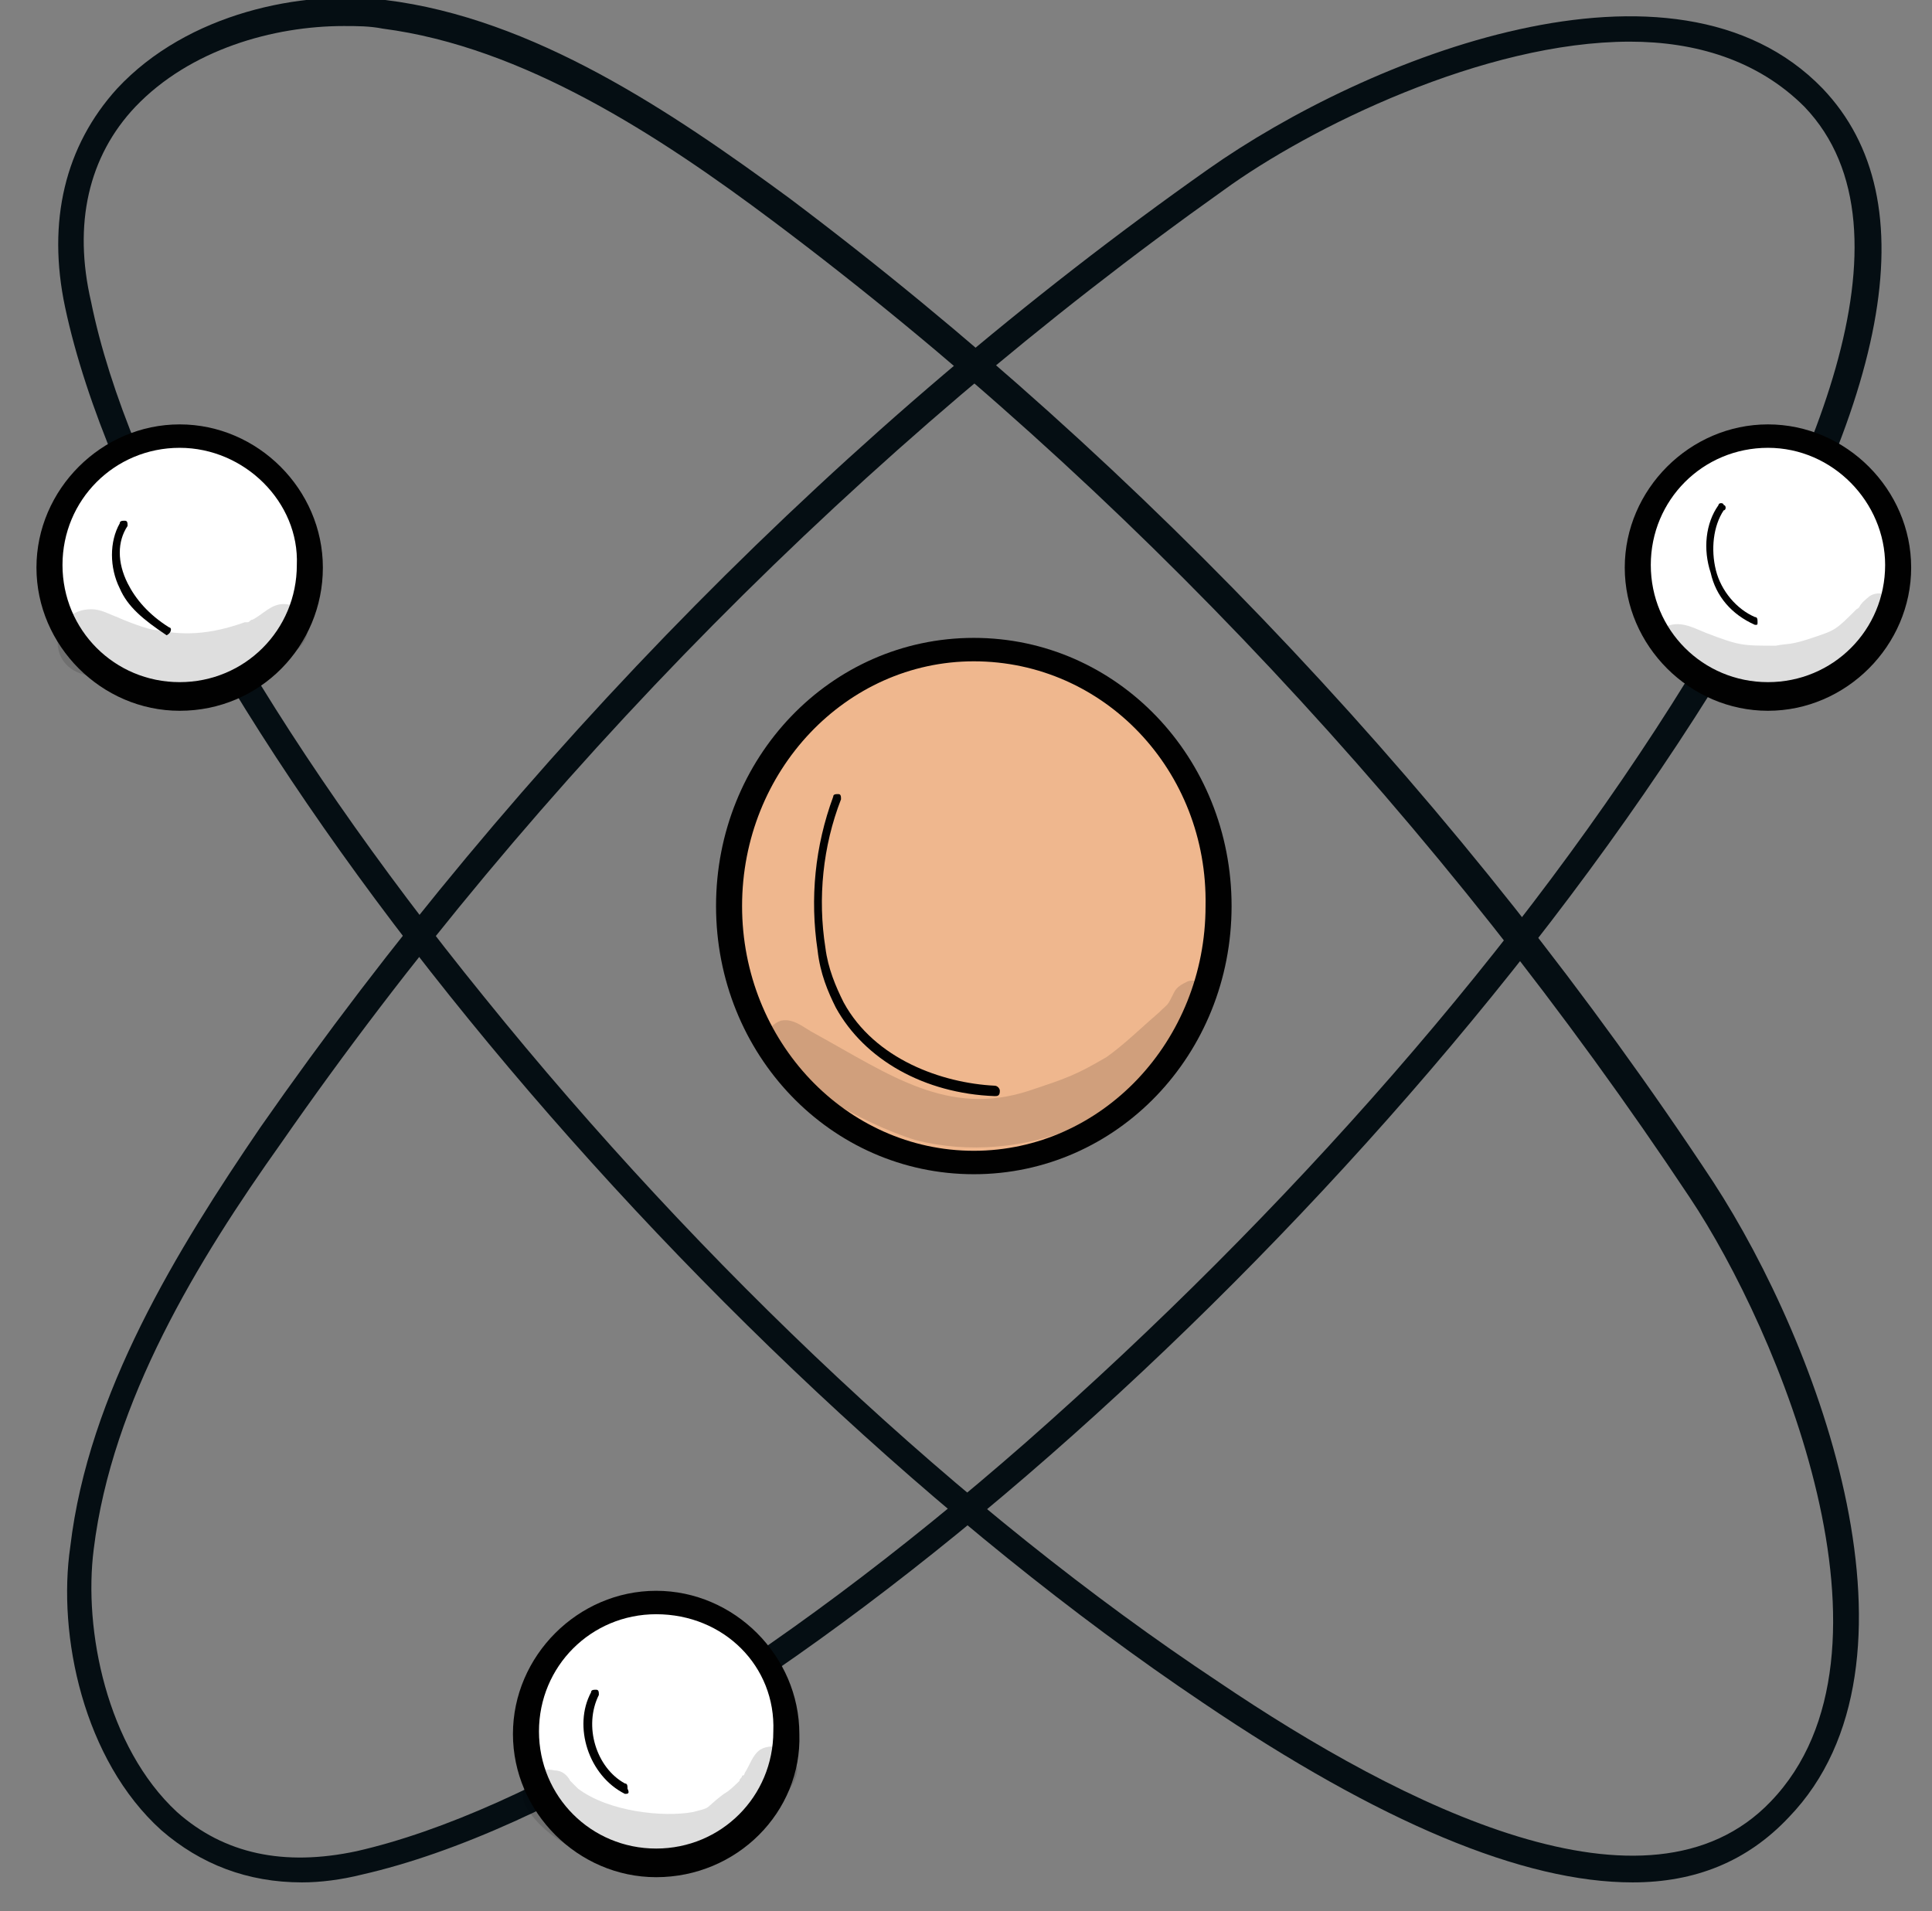 <?xml version="1.0" encoding="utf-8"?>
<!-- Generator: Adobe Illustrator 26.3.1, SVG Export Plug-In . SVG Version: 6.00 Build 0)  -->
<svg version="1.1" id="Layer_1" xmlns="http://www.w3.org/2000/svg" xmlns:xlink="http://www.w3.org/1999/xlink" x="0px" y="0px"
	 viewBox="0 0 74.2 73.4" style="enable-background:new 0 0 74.2 73.4;" xml:space="preserve">
<rect x="0" y="0" width="74.2" height="73.4" fill="#808080" stroke="none"/>
<style type="text/css">
	.st0{fill:#EFB78E;}
	.st1{fill:#010101;}
	.st2{fill:#050E13;}
	.st3{fill:#FFFFFF;}
	.st4{opacity:0.129;}
</style>
<g>
	<g>
		<ellipse class="st0" cx="37.4" cy="34.8" rx="9.4" ry="9.8"/>
		<path class="st1" d="M37.4,45.1c-5.5,0-9.9-4.6-9.9-10.3s4.4-10.3,9.9-10.3s9.9,4.6,9.9,10.3C47.3,40.5,42.9,45.1,37.4,45.1z
			 M37.4,25.4c-4.9,0-8.9,4.2-8.9,9.4s4,9.4,8.9,9.4s8.9-4.2,8.9-9.4C46.4,29.6,42.4,25.4,37.4,25.4z"/>
	</g>
	<g>
		<path class="st2" d="M11.6,72.3c-2.1,0-3.9-0.7-5.4-2c-3-2.7-4-7.5-3.5-10.9C3.4,53.5,6.8,48,10,43.3c9.9-14.2,22.5-27,36.4-36.8
			c6.1-4.3,17.9-9,23.6-3.1l0,0c4.1,4.3,2.6,12.1-4.3,23.2C52.6,47.5,28.4,68.7,13.9,72C13.1,72.2,12.3,72.3,11.6,72.3z M62.6,1.6
			C57,1.6,50.3,4.9,47,7.3c-13.8,9.8-26.4,22.5-36.2,36.6c-3.2,4.5-6.5,9.9-7.2,15.6c-0.4,3.1,0.5,7.6,3.2,10.1
			c1.8,1.6,4.1,2.1,6.9,1.5c6.6-1.5,16-7.2,25.7-15.7c10-8.8,19.1-19.1,25.4-29.3c4.6-7.4,9.1-17.2,4.5-22
			C67.5,2.3,65.1,1.6,62.6,1.6z"/>
	</g>
	<g>
		<path class="st2" d="M62.7,72.3c-4.2,0-9.7-2.3-16.5-6.9C26.1,51.9,5.7,26.8,2.5,11.8c-0.7-3.3,0-6.2,2-8.4
			C7.2,0.5,11.6-0.4,14.8,0c5.7,0.7,11,4.3,15.5,7.6C44,17.9,56.3,31,65.8,45.4c4.1,6.3,8.6,18.5,2.9,24.4l0,0
			C67.1,71.5,65.1,72.3,62.7,72.3z M13.2,1c-2.7,0-5.9,0.9-8,3.1C3.4,6,2.8,8.6,3.5,11.6c1.4,6.9,6.9,16.6,15.1,26.7
			C27,48.7,37,58.1,46.8,64.6c7.1,4.8,16.5,9.5,21.2,4.6l0,0c5.5-5.7,0.3-18.1-3.1-23.2C55.4,31.7,43.3,18.7,29.7,8.5
			c-4.4-3.3-9.6-6.7-15-7.4C14.2,1,13.7,1,13.2,1z"/>
	</g>
	<g>
		<path class="st3" d="M1.9,21.8c0-2.8,2.3-5,5-5c2.8,0,5,2.3,5,5c0,2.8-2.3,5-5,5C4.1,26.8,1.9,24.6,1.9,21.8z"/>
		<path class="st1" d="M6.9,27.3c-3,0-5.5-2.5-5.5-5.5s2.5-5.5,5.5-5.5s5.5,2.5,5.5,5.5S10,27.3,6.9,27.3z M6.9,17.2
			c-2.5,0-4.5,2-4.5,4.5s2,4.5,4.5,4.5s4.5-2,4.5-4.5C11.5,19.3,9.4,17.2,6.9,17.2z"/>
	</g>
	<g>
		<path class="st3" d="M62.8,21.8c0-2.8,2.3-5,5-5c2.8,0,5,2.3,5,5c0,2.8-2.3,5-5,5C65.1,26.8,62.8,24.6,62.8,21.8z"/>
		<path class="st1" d="M67.9,27.3c-3,0-5.5-2.5-5.5-5.5s2.5-5.5,5.5-5.5s5.5,2.5,5.5,5.5S70.9,27.3,67.9,27.3z M67.9,17.2
			c-2.5,0-4.5,2-4.5,4.5s2,4.5,4.5,4.5s4.5-2,4.5-4.5C72.4,19.3,70.4,17.2,67.9,17.2z"/>
	</g>
	<g>
		<circle class="st3" cx="25.2" cy="66.5" r="5"/>
		<path class="st1" d="M25.2,72.1c-3,0-5.5-2.5-5.5-5.5s2.5-5.5,5.5-5.5s5.5,2.5,5.5,5.5C30.8,69.6,28.3,72.1,25.2,72.1z M25.2,62
			c-2.5,0-4.5,2-4.5,4.5s2,4.5,4.5,4.5s4.5-2,4.5-4.5C29.8,64,27.8,62,25.2,62z"/>
	</g>
	<g>
		<path class="st1" d="M6.4,24.4C6.4,24.4,6.3,24.4,6.4,24.4c-0.9-0.6-1.5-1.1-1.8-1.8c-0.4-0.8-0.4-1.8,0-2.5C4.6,20,4.7,20,4.8,20
			s0.1,0.1,0.1,0.2c-0.4,0.6-0.4,1.4,0,2.2c0.3,0.6,0.8,1.2,1.6,1.7C6.6,24.1,6.6,24.3,6.4,24.4C6.5,24.4,6.4,24.4,6.4,24.4z"/>
	</g>
	<g>
		<path class="st1" d="M38.2,42.1L38.2,42.1c-2.7-0.1-5-1.4-6.1-3.4c-0.3-0.6-0.6-1.3-0.7-2.2c-0.3-2-0.1-4,0.6-5.9
			c0-0.1,0.1-0.1,0.2-0.1c0.1,0,0.1,0.1,0.1,0.2c-0.7,1.8-0.9,3.8-0.6,5.7c0.1,0.8,0.4,1.5,0.7,2.1c1.2,2.2,3.8,3.1,5.8,3.2
			c0.1,0,0.2,0.1,0.2,0.2C38.4,42.1,38.3,42.1,38.2,42.1z"/>
	</g>
	<g>
		<path class="st1" d="M67.4,24L67.4,24c-0.9-0.4-1.5-1.1-1.7-2c-0.3-0.9-0.2-1.9,0.3-2.6c0-0.1,0.2-0.1,0.2,0c0.1,0,0.1,0.2,0,0.2
			c-0.4,0.6-0.5,1.5-0.3,2.3s0.8,1.5,1.5,1.8c0.1,0,0.1,0.1,0.1,0.2S67.5,24,67.4,24z"/>
	</g>
	<g>
		<path class="st1" d="M24,68.9L24,68.9c-1.4-0.7-2-2.6-1.3-3.9c0-0.1,0.1-0.1,0.2-0.1S23,65,23,65.1c-0.6,1.2-0.1,2.8,1,3.4
			c0.1,0,0.1,0.1,0.1,0.2C24.2,68.9,24.1,68.9,24,68.9z"/>
	</g>
	<g class="st4">
		<path class="st1" d="M11.8,23.9c-0.1-0.4-0.5-0.7-0.9-0.7c-0.5,0-0.8,0.4-1.2,0.6c-0.1,0-0.1,0.1-0.2,0.1c0,0,0,0-0.1,0
			C8,24.4,7,24.4,6,24.2c-0.3,0-1.3-0.4-1.5-0.5c-0.3-0.1-0.6-0.3-1-0.3c-1.5,0-1.8,2.1-0.3,2.5c2.2,1,5,0.9,7.1-0.2
			C11,25.3,12,24.8,11.8,23.9z"/>
	</g>
	<g class="st4">
		<path class="st1" d="M45.6,37.7c-0.2,0.1-0.4,0.2-0.5,0.4c-0.3,0.6-0.2,0.4-0.6,0.8c-0.7,0.6-1.3,1.2-2,1.7
			c-1.2,0.7-1.5,0.8-3,1.3c-3.1,1-5.3-0.6-8.2-2.2c-0.4-0.2-0.8-0.6-1.3-0.5c-0.6,0.2-0.9,1-0.4,1.5c0.8,0.7,3.3,2.4,5.6,3.1
			c2,0.5,4.2,0.3,6.1-0.5c1-0.4,1.8-1.2,2-1.3c1-0.7,2.1-1.7,2.5-2.3c0.3-0.4,0.6-0.7,0.7-1.1C46.7,38.1,46.1,37.5,45.6,37.7z"/>
	</g>
	<g class="st4">
		<path class="st1" d="M30.6,67.8c-0.1-0.6-0.9-0.9-1.4-0.6c-0.3,0.2-0.4,0.6-0.6,0.9c0,0,0,0.1-0.1,0.1c0,0.1-0.1,0.1-0.1,0.2
			c-0.1,0.1-0.4,0.4-0.6,0.5c-0.8,0.6-0.4,0.5-1.2,0.7c-1.1,0.2-3.2,0-4.4-0.9l0,0c-0.1-0.1-0.2-0.2-0.3-0.3
			c-0.1-0.2-0.3-0.4-0.6-0.4c-0.8-0.2-1.5,0.7-1.1,1.4c0.8,1.3,2.4,2,3.9,2.3c1.4,0.3,3,0.1,4.5-0.9c0.6-0.4,1.1-1,1.5-1.7
			C30.4,68.6,30.7,68.2,30.6,67.8z"/>
	</g>
	<g class="st4">
		<path class="st1" d="M71.4,25.7c0.2-0.3,0.4-0.7,0.6-1c0.3-0.5,0.6-1.1,0.8-1.7c-0.3-0.2-0.7-0.3-1-0.1c-0.5,0.4-0.3,0.4-0.5,0.5
			c-0.8,0.8-0.8,0.8-1.7,1.1c-0.9,0.3-0.9,0.2-1.4,0.3c-1.3,0-1.4,0-2.7-0.5c-0.5-0.2-1-0.5-1.6-0.2c-0.2,0.1-0.3,0.3-0.4,0.5
			c0.2,0.2,0.4,0.4,0.6,0.6c0.5,0.4,0.9,0.8,1.3,1.3l0,0c1,0.3,2.1,0.5,3.2,0.3c0,0,0.4,0,1.1-0.2C70.3,26.4,70.8,26.1,71.4,25.7
			C71.3,25.8,71.4,25.8,71.4,25.7z"/>
	</g>
</g>
</svg>
